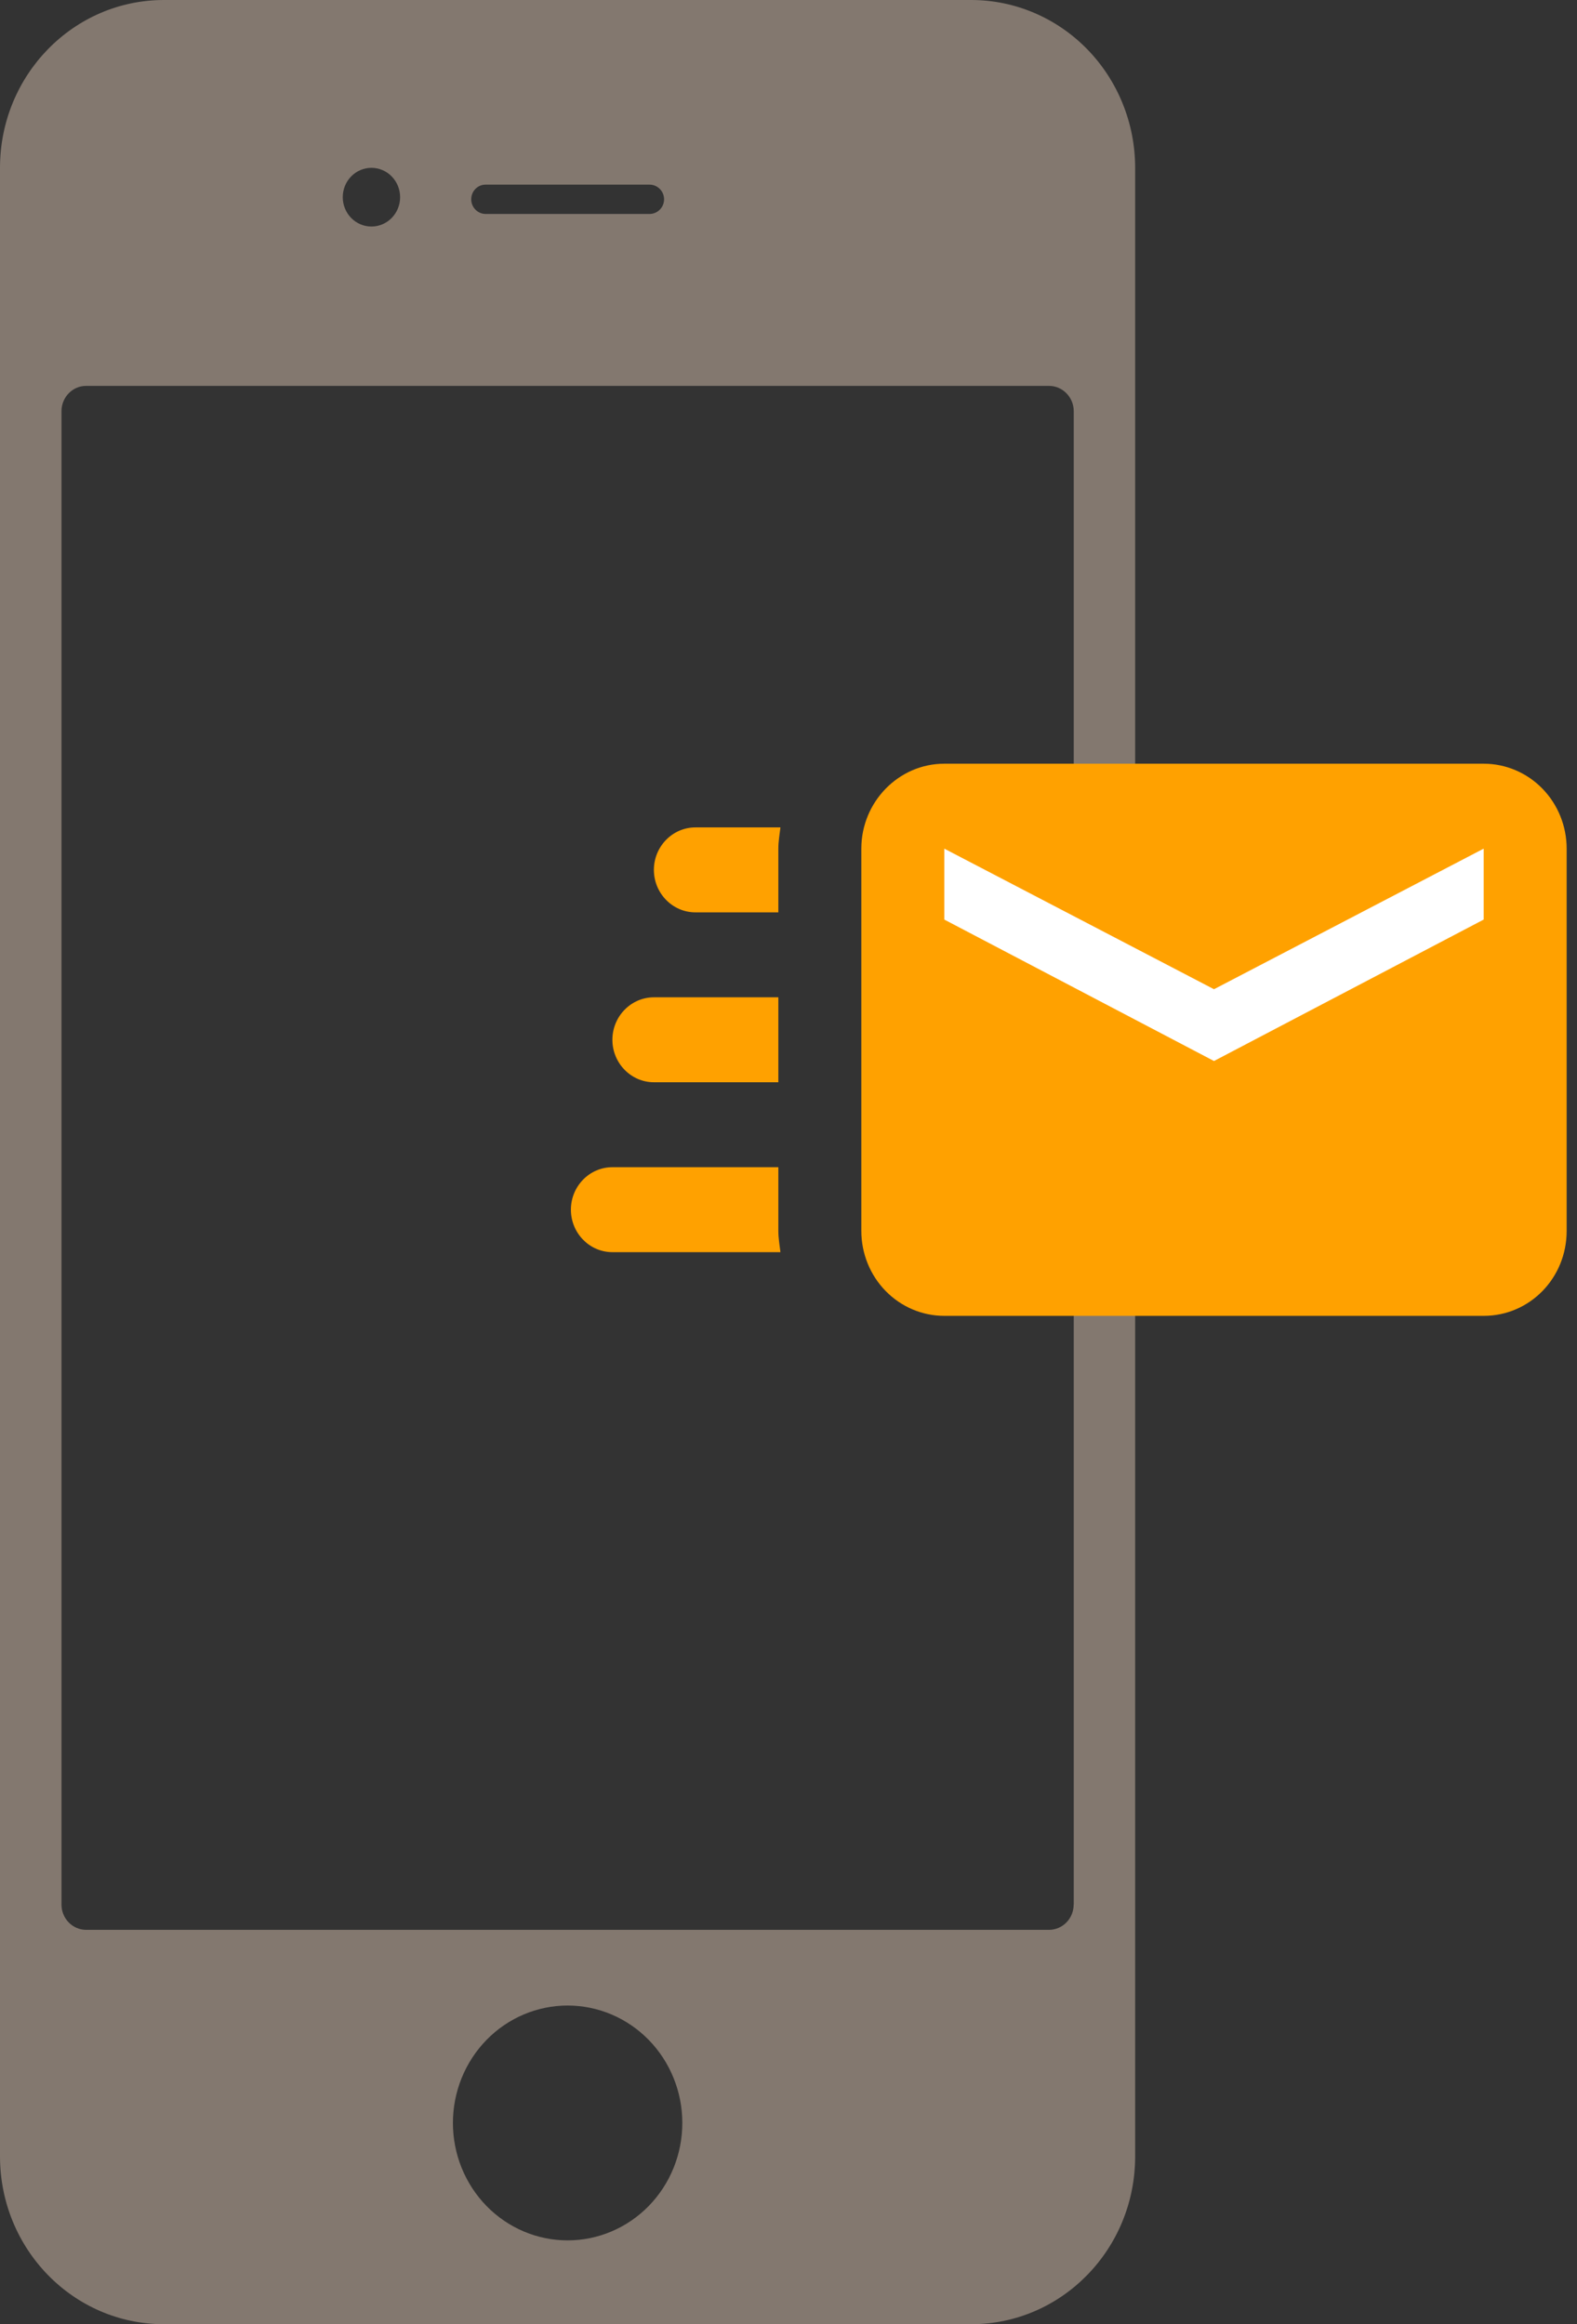 <svg width="116" height="171" viewBox="0 0 116 171" fill="none" xmlns="http://www.w3.org/2000/svg">
<rect x="0" y="0" width="116" height="171" fill="#333333" stroke="none"/>
<path d="M71.441 0H12.058C5.402 0 0 5.52 0 12.348V158.652C0 165.468 5.39 171 12.058 171H71.441C78.097 171 83.499 165.48 83.499 158.658V12.348C83.499 9.073 82.229 5.932 79.968 3.617C77.707 1.301 74.639 0 71.441 0ZM35.73 13.584H47.776C48.362 13.584 48.848 14.063 48.848 14.664C48.848 15.264 48.362 15.743 47.77 15.743H35.73C35.144 15.743 34.663 15.264 34.663 14.664C34.663 14.063 35.132 13.584 35.718 13.584H35.73ZM27.321 12.348C27.881 12.348 28.417 12.575 28.813 12.98C29.209 13.385 29.431 13.935 29.431 14.508C29.431 15.08 29.209 15.63 28.813 16.035C28.417 16.44 27.881 16.667 27.321 16.667C26.762 16.667 26.226 16.44 25.83 16.035C25.434 15.63 25.212 15.08 25.212 14.508C25.212 13.935 25.434 13.385 25.83 12.98C26.226 12.575 26.762 12.348 27.321 12.348ZM41.753 164.832C40.645 164.832 39.548 164.609 38.524 164.174C37.5 163.74 36.57 163.104 35.787 162.302C35.003 161.499 34.382 160.547 33.958 159.499C33.534 158.451 33.315 157.327 33.315 156.193C33.315 155.058 33.534 153.934 33.958 152.886C34.382 151.838 35.003 150.886 35.787 150.083C36.57 149.281 37.5 148.645 38.524 148.211C39.548 147.776 40.645 147.553 41.753 147.553C43.99 147.553 46.136 148.463 47.719 150.083C49.301 151.704 50.19 153.901 50.19 156.193C50.19 158.484 49.301 160.681 47.719 162.302C46.136 163.922 43.99 164.832 41.753 164.832ZM78.976 140.125C78.976 140.616 78.787 141.088 78.448 141.436C78.11 141.784 77.651 141.982 77.171 141.985H6.328C5.848 141.982 5.389 141.784 5.051 141.436C4.713 141.088 4.523 140.616 4.523 140.125V30.251C4.523 29.231 5.332 28.391 6.328 28.391H77.166C78.162 28.391 78.982 29.231 78.982 30.251V140.125H78.976Z" fill="#83786F"/>
<g clip-path="url(#clip0_415_25572)">
<rect x="66.409" y="59" width="44.924" height="32" fill="white"/>
<path d="M109.135 56.188H69.461C66.104 56.188 63.357 59 63.357 62.438V90.562C63.357 92.22 64 93.81 65.145 94.982C66.29 96.154 67.842 96.812 69.461 96.812H109.135C112.523 96.812 115.239 94.031 115.239 90.562V62.438C115.239 60.78 114.596 59.19 113.451 58.018C112.307 56.846 110.754 56.188 109.135 56.188ZM109.135 67.656L89.298 78.062L69.461 67.656V62.438L89.298 72.781L109.135 62.438V67.656ZM57.253 90.562C57.253 91.094 57.345 91.594 57.406 92.125H45.046C43.361 92.125 41.994 90.719 41.994 89C41.994 87.281 43.361 85.875 45.046 85.875H57.253V90.562ZM51.15 60.875H57.406C57.345 61.406 57.253 61.906 57.253 62.438V67.125H51.15C49.471 67.125 48.098 65.719 48.098 64C48.098 62.281 49.471 60.875 51.15 60.875ZM45.046 76.5C45.046 74.781 46.419 73.375 48.098 73.375H57.253V79.625H48.098C46.419 79.625 45.046 78.219 45.046 76.5Z" fill="#FFA100"/>
</g>
<defs>
<clipPath id="clip0_415_25572">
<rect width="73.245" height="75" fill="white" transform="translate(41.994 39)"/>
</clipPath>
</defs>
</svg>
